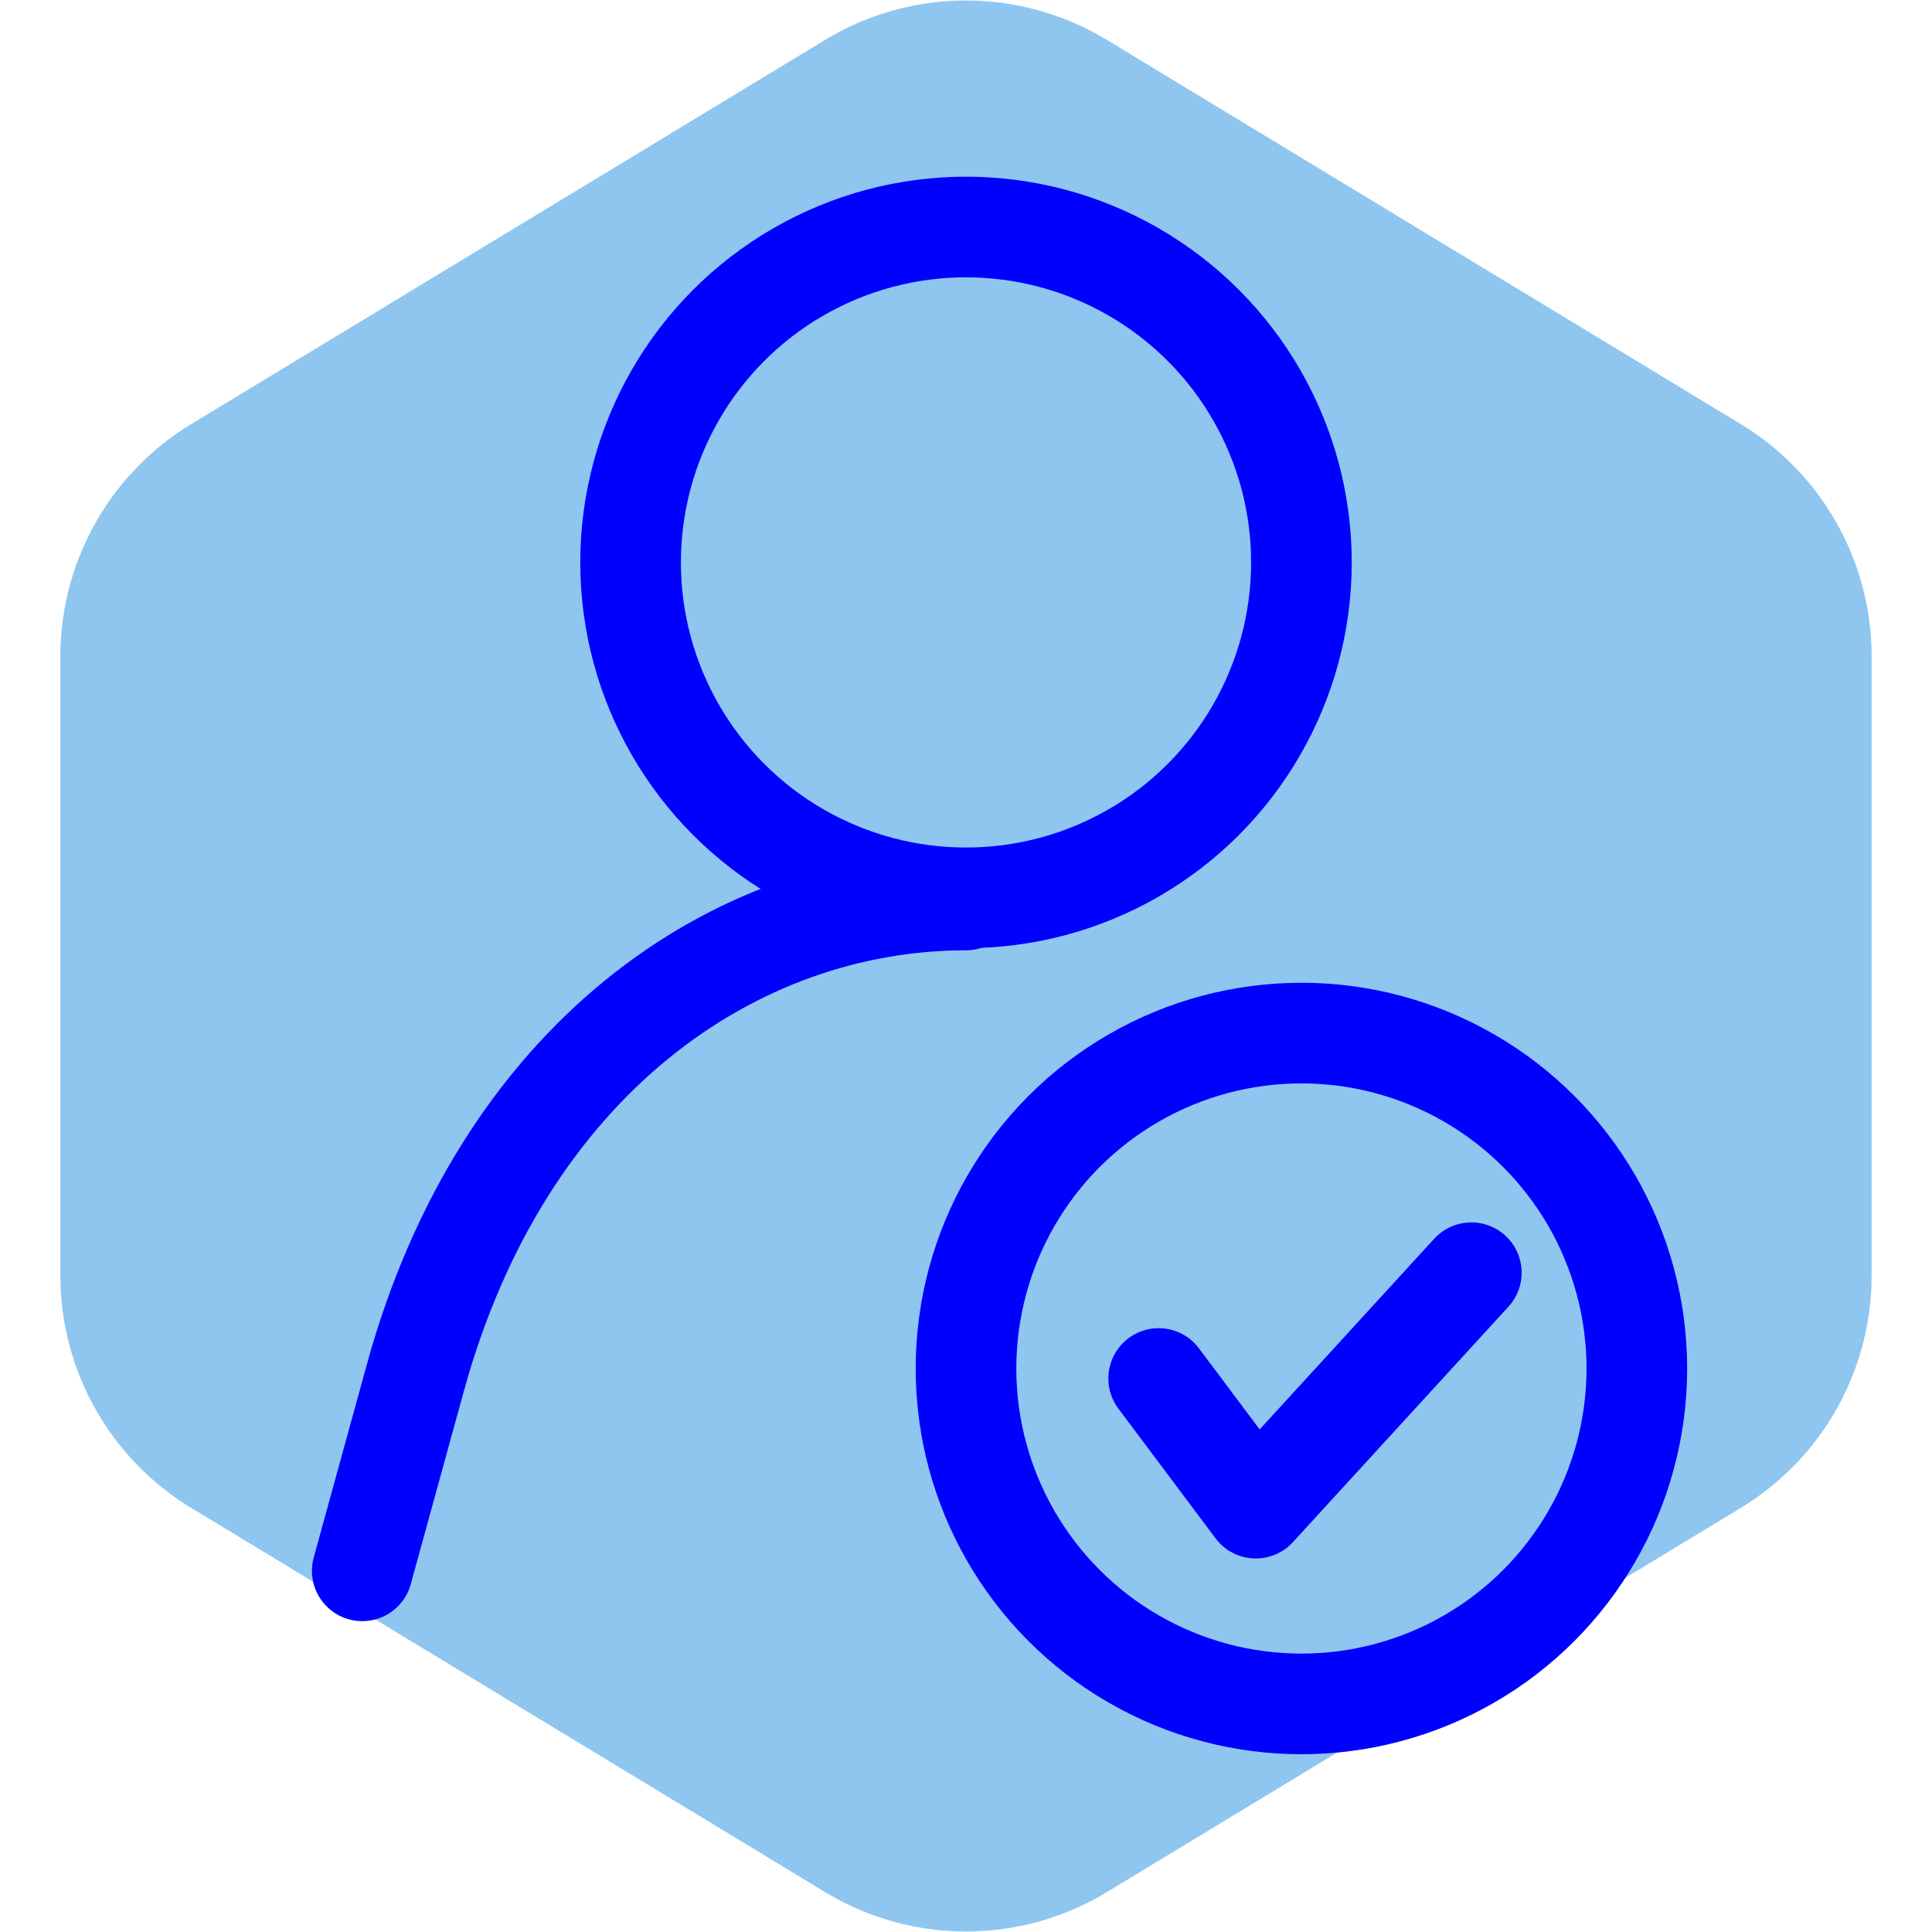<!DOCTYPE svg PUBLIC "-//W3C//DTD SVG 1.1//EN" "http://www.w3.org/Graphics/SVG/1.1/DTD/svg11.dtd">
<!-- Uploaded to: SVG Repo, www.svgrepo.com, Transformed by: SVG Repo Mixer Tools -->
<svg width="800px" height="800px" viewBox="-2.4 -2.4 28.80 28.80" xmlns="http://www.w3.org/2000/svg" fill="#0000FF" transform="matrix(1, 0, 0, 1, 0, 0)rotate(0)">
<g id="SVGRepo_bgCarrier" stroke-width="0">
<path transform="translate(-2.4, -2.4), scale(1.8)" fill="#8ec6f0" d="M9.166.33a2.25 2.25 0 00-2.332 0l-5.25 3.182A2.25 2.25 0 00.5 5.436v5.128a2.25 2.25 0 001.084 1.924l5.25 3.182a2.25 2.25 0 002.332 0l5.25-3.182a2.25 2.25 0 001.084-1.924V5.436a2.25 2.25 0 00-1.084-1.924L9.166.33z" strokewidth="0"/>
</g>
<g id="SVGRepo_tracerCarrier" stroke-linecap="round" stroke-linejoin="round"/>
<g id="SVGRepo_iconCarrier">
<defs>
<style>.a,.b{fill:none;stroke:#0000FF;stroke-linecap:round;stroke-width:1.5px;}.a{stroke-linejoin:round;}.b{stroke-linejoin:bevel;}</style>
</defs>
<path class="a" d="M3,21.016l.79-2.872C5.096,13.392,8.548,11.016,12,11.016"/>
<circle class="b" cx="12" cy="5.984" r="5"/>
<circle class="a" cx="17" cy="18" r="5"/>
<polyline class="a" points="14.872 18.149 16.32 20.082 19.533 16.572"/>
</g>
</svg>